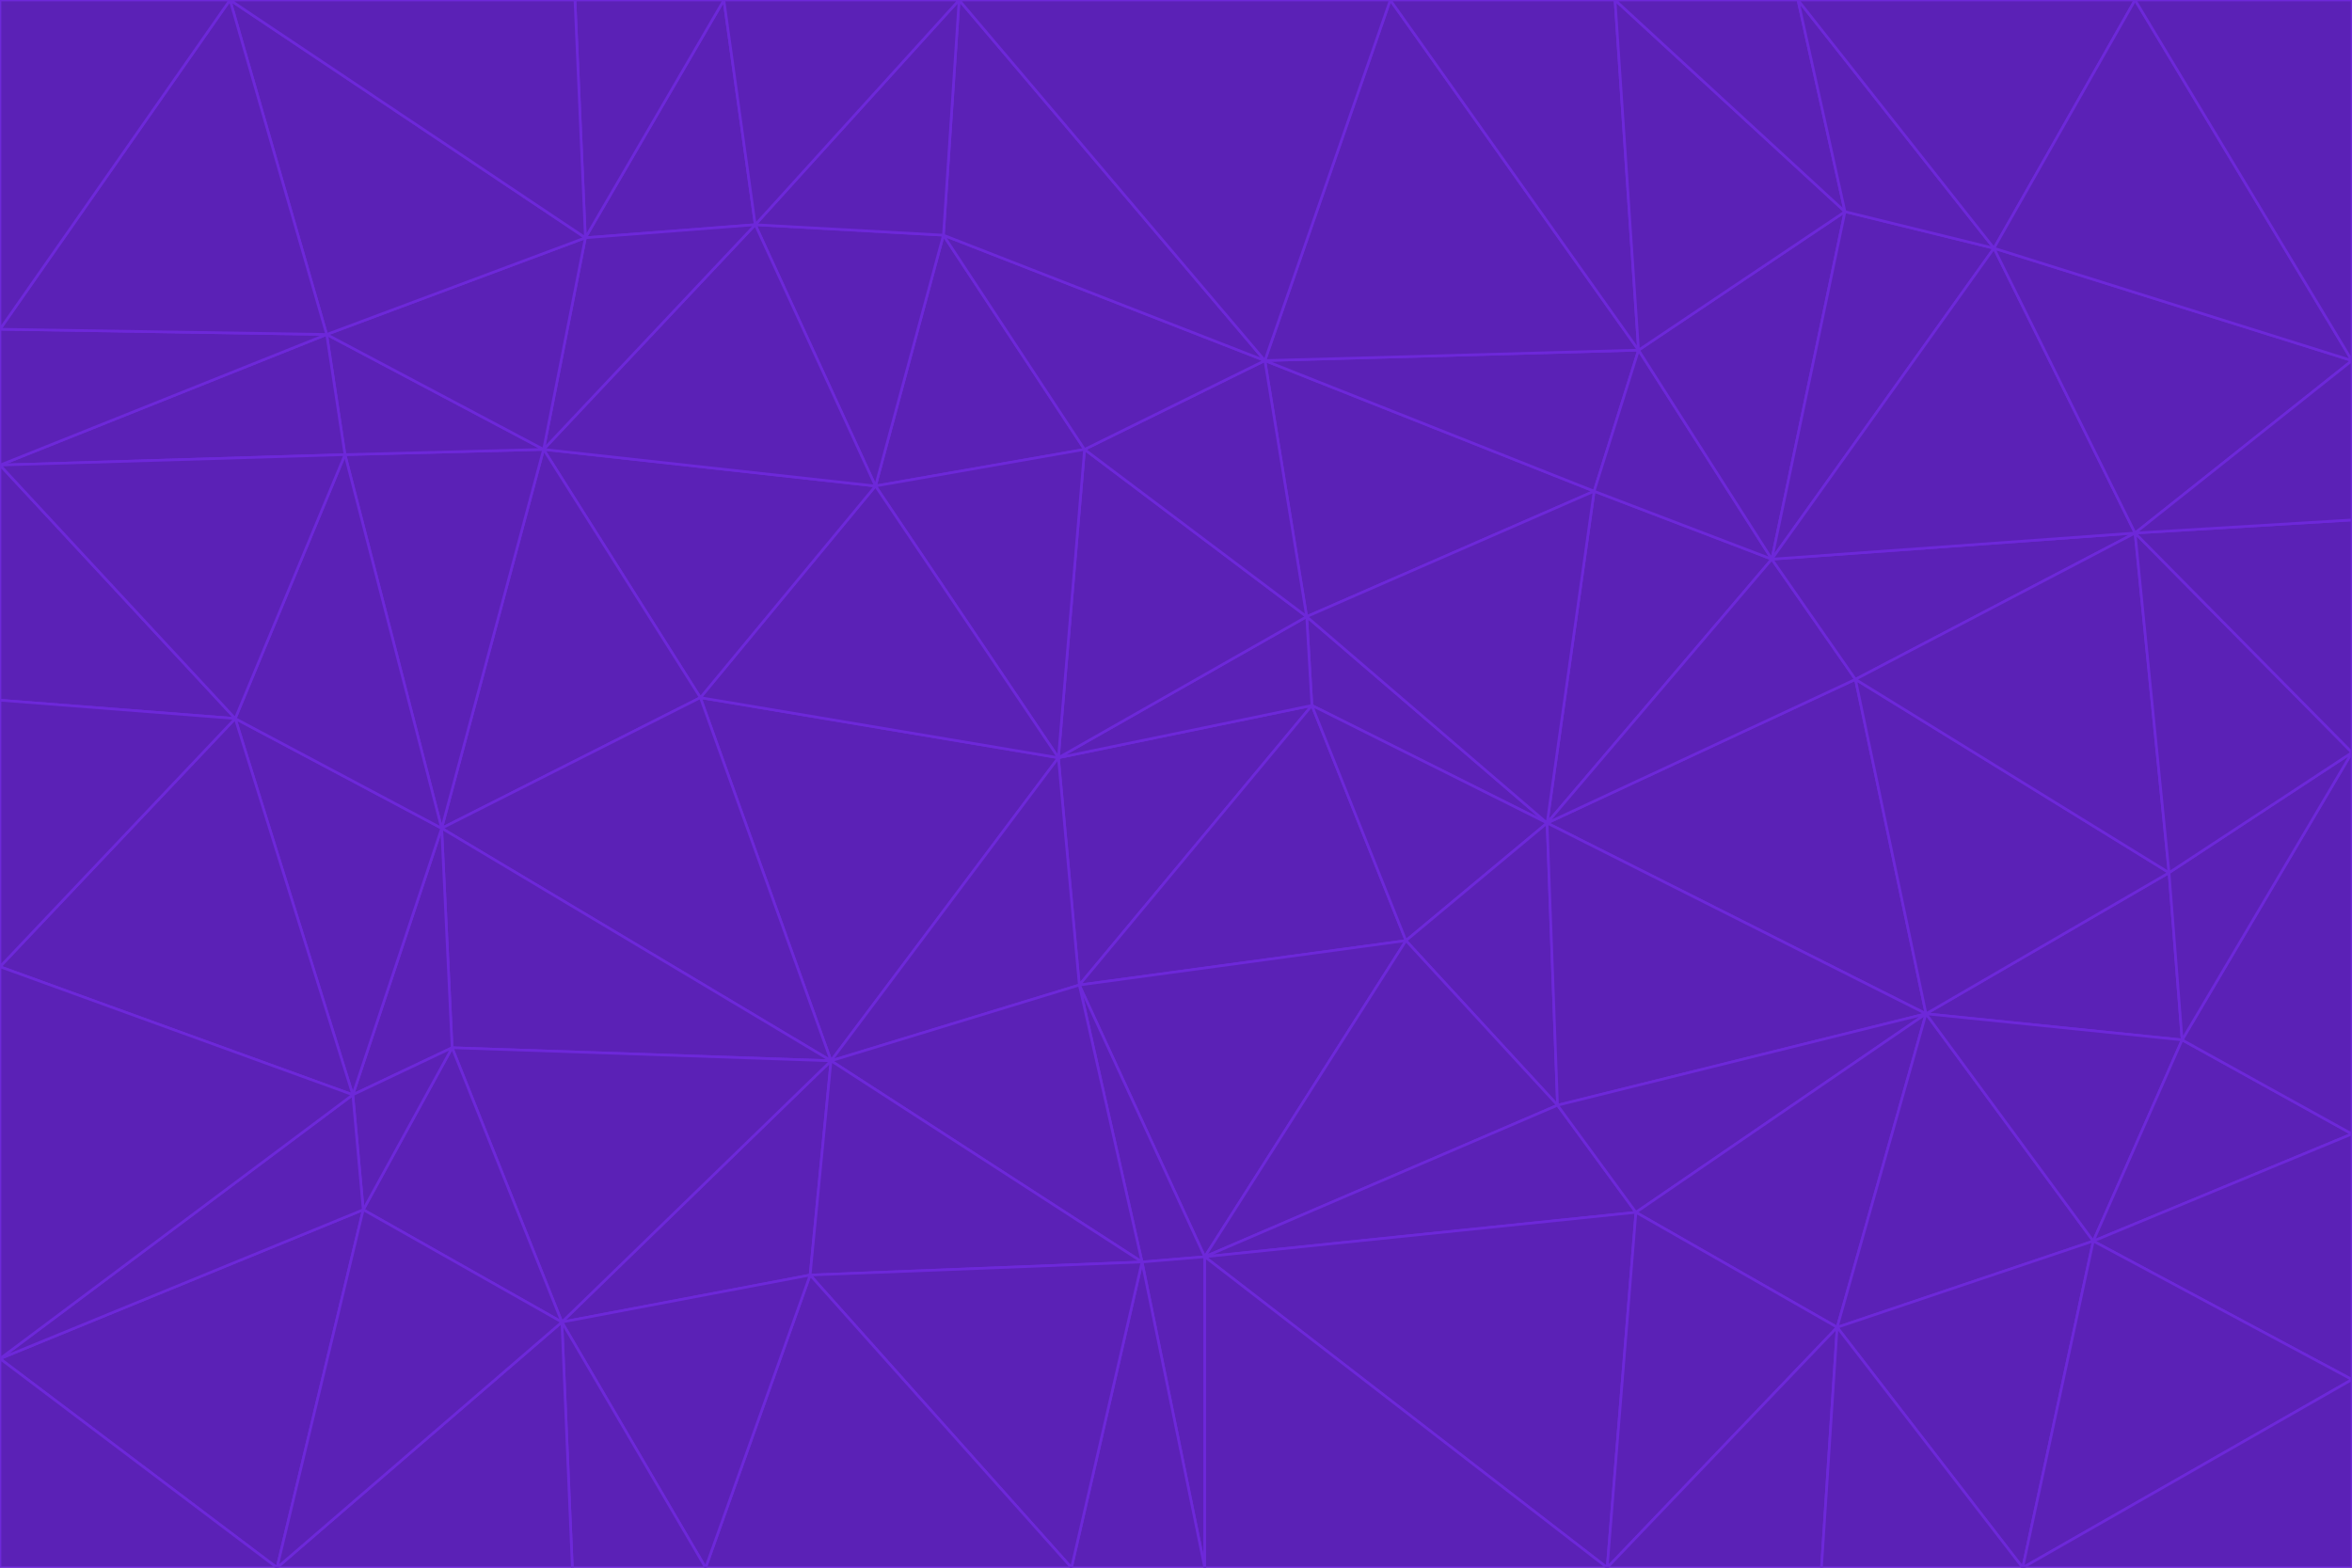 <svg id="visual" viewBox="0 0 900 600" width="900" height="600" xmlns="http://www.w3.org/2000/svg" xmlns:xlink="http://www.w3.org/1999/xlink" version="1.1"><g stroke-width="1" stroke-linejoin="bevel"><path d="M405 290L413 377L502 270Z" fill="#5b21b6" stroke="#6d28d9"></path><path d="M413 377L538 360L502 270Z" fill="#5b21b6" stroke="#6d28d9"></path><path d="M592 315L500 236L502 270Z" fill="#5b21b6" stroke="#6d28d9"></path><path d="M502 270L500 236L405 290Z" fill="#5b21b6" stroke="#6d28d9"></path><path d="M538 360L592 315L502 270Z" fill="#5b21b6" stroke="#6d28d9"></path><path d="M413 377L461 481L538 360Z" fill="#5b21b6" stroke="#6d28d9"></path><path d="M538 360L596 423L592 315Z" fill="#5b21b6" stroke="#6d28d9"></path><path d="M413 377L437 483L461 481Z" fill="#5b21b6" stroke="#6d28d9"></path><path d="M461 481L596 423L538 360Z" fill="#5b21b6" stroke="#6d28d9"></path><path d="M500 236L415 172L405 290Z" fill="#5b21b6" stroke="#6d28d9"></path><path d="M268 267L318 406L405 290Z" fill="#5b21b6" stroke="#6d28d9"></path><path d="M405 290L318 406L413 377Z" fill="#5b21b6" stroke="#6d28d9"></path><path d="M413 377L318 406L437 483Z" fill="#5b21b6" stroke="#6d28d9"></path><path d="M610 188L484 138L500 236Z" fill="#5b21b6" stroke="#6d28d9"></path><path d="M500 236L484 138L415 172Z" fill="#5b21b6" stroke="#6d28d9"></path><path d="M361 90L335 186L415 172Z" fill="#5b21b6" stroke="#6d28d9"></path><path d="M415 172L335 186L405 290Z" fill="#5b21b6" stroke="#6d28d9"></path><path d="M678 214L610 188L592 315Z" fill="#5b21b6" stroke="#6d28d9"></path><path d="M592 315L610 188L500 236Z" fill="#5b21b6" stroke="#6d28d9"></path><path d="M335 186L268 267L405 290Z" fill="#5b21b6" stroke="#6d28d9"></path><path d="M461 481L626 464L596 423Z" fill="#5b21b6" stroke="#6d28d9"></path><path d="M737 388L710 260L592 315Z" fill="#5b21b6" stroke="#6d28d9"></path><path d="M215 506L310 488L318 406Z" fill="#5b21b6" stroke="#6d28d9"></path><path d="M318 406L310 488L437 483Z" fill="#5b21b6" stroke="#6d28d9"></path><path d="M710 260L678 214L592 315Z" fill="#5b21b6" stroke="#6d28d9"></path><path d="M610 188L627 134L484 138Z" fill="#5b21b6" stroke="#6d28d9"></path><path d="M678 214L627 134L610 188Z" fill="#5b21b6" stroke="#6d28d9"></path><path d="M737 388L592 315L596 423Z" fill="#5b21b6" stroke="#6d28d9"></path><path d="M678 214L706 81L627 134Z" fill="#5b21b6" stroke="#6d28d9"></path><path d="M484 138L361 90L415 172Z" fill="#5b21b6" stroke="#6d28d9"></path><path d="M335 186L208 172L268 267Z" fill="#5b21b6" stroke="#6d28d9"></path><path d="M367 0L361 90L484 138Z" fill="#5b21b6" stroke="#6d28d9"></path><path d="M437 483L461 600L461 481Z" fill="#5b21b6" stroke="#6d28d9"></path><path d="M461 481L615 600L626 464Z" fill="#5b21b6" stroke="#6d28d9"></path><path d="M410 600L461 600L437 483Z" fill="#5b21b6" stroke="#6d28d9"></path><path d="M310 488L410 600L437 483Z" fill="#5b21b6" stroke="#6d28d9"></path><path d="M626 464L737 388L596 423Z" fill="#5b21b6" stroke="#6d28d9"></path><path d="M703 508L737 388L626 464Z" fill="#5b21b6" stroke="#6d28d9"></path><path d="M208 172L169 317L268 267Z" fill="#5b21b6" stroke="#6d28d9"></path><path d="M268 267L169 317L318 406Z" fill="#5b21b6" stroke="#6d28d9"></path><path d="M361 90L289 86L335 186Z" fill="#5b21b6" stroke="#6d28d9"></path><path d="M615 600L703 508L626 464Z" fill="#5b21b6" stroke="#6d28d9"></path><path d="M169 317L173 401L318 406Z" fill="#5b21b6" stroke="#6d28d9"></path><path d="M310 488L270 600L410 600Z" fill="#5b21b6" stroke="#6d28d9"></path><path d="M289 86L208 172L335 186Z" fill="#5b21b6" stroke="#6d28d9"></path><path d="M173 401L215 506L318 406Z" fill="#5b21b6" stroke="#6d28d9"></path><path d="M461 600L615 600L461 481Z" fill="#5b21b6" stroke="#6d28d9"></path><path d="M215 506L270 600L310 488Z" fill="#5b21b6" stroke="#6d28d9"></path><path d="M627 134L532 0L484 138Z" fill="#5b21b6" stroke="#6d28d9"></path><path d="M361 90L367 0L289 86Z" fill="#5b21b6" stroke="#6d28d9"></path><path d="M277 0L224 91L289 86Z" fill="#5b21b6" stroke="#6d28d9"></path><path d="M289 86L224 91L208 172Z" fill="#5b21b6" stroke="#6d28d9"></path><path d="M208 172L132 174L169 317Z" fill="#5b21b6" stroke="#6d28d9"></path><path d="M173 401L139 463L215 506Z" fill="#5b21b6" stroke="#6d28d9"></path><path d="M215 506L219 600L270 600Z" fill="#5b21b6" stroke="#6d28d9"></path><path d="M169 317L135 419L173 401Z" fill="#5b21b6" stroke="#6d28d9"></path><path d="M90 275L135 419L169 317Z" fill="#5b21b6" stroke="#6d28d9"></path><path d="M532 0L367 0L484 138Z" fill="#5b21b6" stroke="#6d28d9"></path><path d="M763 95L706 81L678 214Z" fill="#5b21b6" stroke="#6d28d9"></path><path d="M627 134L618 0L532 0Z" fill="#5b21b6" stroke="#6d28d9"></path><path d="M817 204L678 214L710 260Z" fill="#5b21b6" stroke="#6d28d9"></path><path d="M135 419L139 463L173 401Z" fill="#5b21b6" stroke="#6d28d9"></path><path d="M615 600L697 600L703 508Z" fill="#5b21b6" stroke="#6d28d9"></path><path d="M835 398L830 334L737 388Z" fill="#5b21b6" stroke="#6d28d9"></path><path d="M706 81L618 0L627 134Z" fill="#5b21b6" stroke="#6d28d9"></path><path d="M106 600L219 600L215 506Z" fill="#5b21b6" stroke="#6d28d9"></path><path d="M125 128L132 174L208 172Z" fill="#5b21b6" stroke="#6d28d9"></path><path d="M801 475L737 388L703 508Z" fill="#5b21b6" stroke="#6d28d9"></path><path d="M737 388L830 334L710 260Z" fill="#5b21b6" stroke="#6d28d9"></path><path d="M774 600L801 475L703 508Z" fill="#5b21b6" stroke="#6d28d9"></path><path d="M830 334L817 204L710 260Z" fill="#5b21b6" stroke="#6d28d9"></path><path d="M132 174L90 275L169 317Z" fill="#5b21b6" stroke="#6d28d9"></path><path d="M0 520L106 600L139 463Z" fill="#5b21b6" stroke="#6d28d9"></path><path d="M367 0L277 0L289 86Z" fill="#5b21b6" stroke="#6d28d9"></path><path d="M224 91L125 128L208 172Z" fill="#5b21b6" stroke="#6d28d9"></path><path d="M801 475L835 398L737 388Z" fill="#5b21b6" stroke="#6d28d9"></path><path d="M817 204L763 95L678 214Z" fill="#5b21b6" stroke="#6d28d9"></path><path d="M706 81L688 0L618 0Z" fill="#5b21b6" stroke="#6d28d9"></path><path d="M88 0L125 128L224 91Z" fill="#5b21b6" stroke="#6d28d9"></path><path d="M0 178L0 268L90 275Z" fill="#5b21b6" stroke="#6d28d9"></path><path d="M763 95L688 0L706 81Z" fill="#5b21b6" stroke="#6d28d9"></path><path d="M277 0L220 0L224 91Z" fill="#5b21b6" stroke="#6d28d9"></path><path d="M697 600L774 600L703 508Z" fill="#5b21b6" stroke="#6d28d9"></path><path d="M801 475L900 434L835 398Z" fill="#5b21b6" stroke="#6d28d9"></path><path d="M900 434L900 288L835 398Z" fill="#5b21b6" stroke="#6d28d9"></path><path d="M835 398L900 288L830 334Z" fill="#5b21b6" stroke="#6d28d9"></path><path d="M830 334L900 288L817 204Z" fill="#5b21b6" stroke="#6d28d9"></path><path d="M817 204L900 138L763 95Z" fill="#5b21b6" stroke="#6d28d9"></path><path d="M0 520L139 463L135 419Z" fill="#5b21b6" stroke="#6d28d9"></path><path d="M139 463L106 600L215 506Z" fill="#5b21b6" stroke="#6d28d9"></path><path d="M900 528L900 434L801 475Z" fill="#5b21b6" stroke="#6d28d9"></path><path d="M900 288L900 199L817 204Z" fill="#5b21b6" stroke="#6d28d9"></path><path d="M763 95L817 0L688 0Z" fill="#5b21b6" stroke="#6d28d9"></path><path d="M90 275L0 370L135 419Z" fill="#5b21b6" stroke="#6d28d9"></path><path d="M0 268L0 370L90 275Z" fill="#5b21b6" stroke="#6d28d9"></path><path d="M0 178L132 174L125 128Z" fill="#5b21b6" stroke="#6d28d9"></path><path d="M0 178L90 275L132 174Z" fill="#5b21b6" stroke="#6d28d9"></path><path d="M900 199L900 138L817 204Z" fill="#5b21b6" stroke="#6d28d9"></path><path d="M774 600L900 528L801 475Z" fill="#5b21b6" stroke="#6d28d9"></path><path d="M900 138L817 0L763 95Z" fill="#5b21b6" stroke="#6d28d9"></path><path d="M0 126L0 178L125 128Z" fill="#5b21b6" stroke="#6d28d9"></path><path d="M220 0L88 0L224 91Z" fill="#5b21b6" stroke="#6d28d9"></path><path d="M0 370L0 520L135 419Z" fill="#5b21b6" stroke="#6d28d9"></path><path d="M88 0L0 126L125 128Z" fill="#5b21b6" stroke="#6d28d9"></path><path d="M774 600L900 600L900 528Z" fill="#5b21b6" stroke="#6d28d9"></path><path d="M0 520L0 600L106 600Z" fill="#5b21b6" stroke="#6d28d9"></path><path d="M900 138L900 0L817 0Z" fill="#5b21b6" stroke="#6d28d9"></path><path d="M88 0L0 0L0 126Z" fill="#5b21b6" stroke="#6d28d9"></path></g></svg>